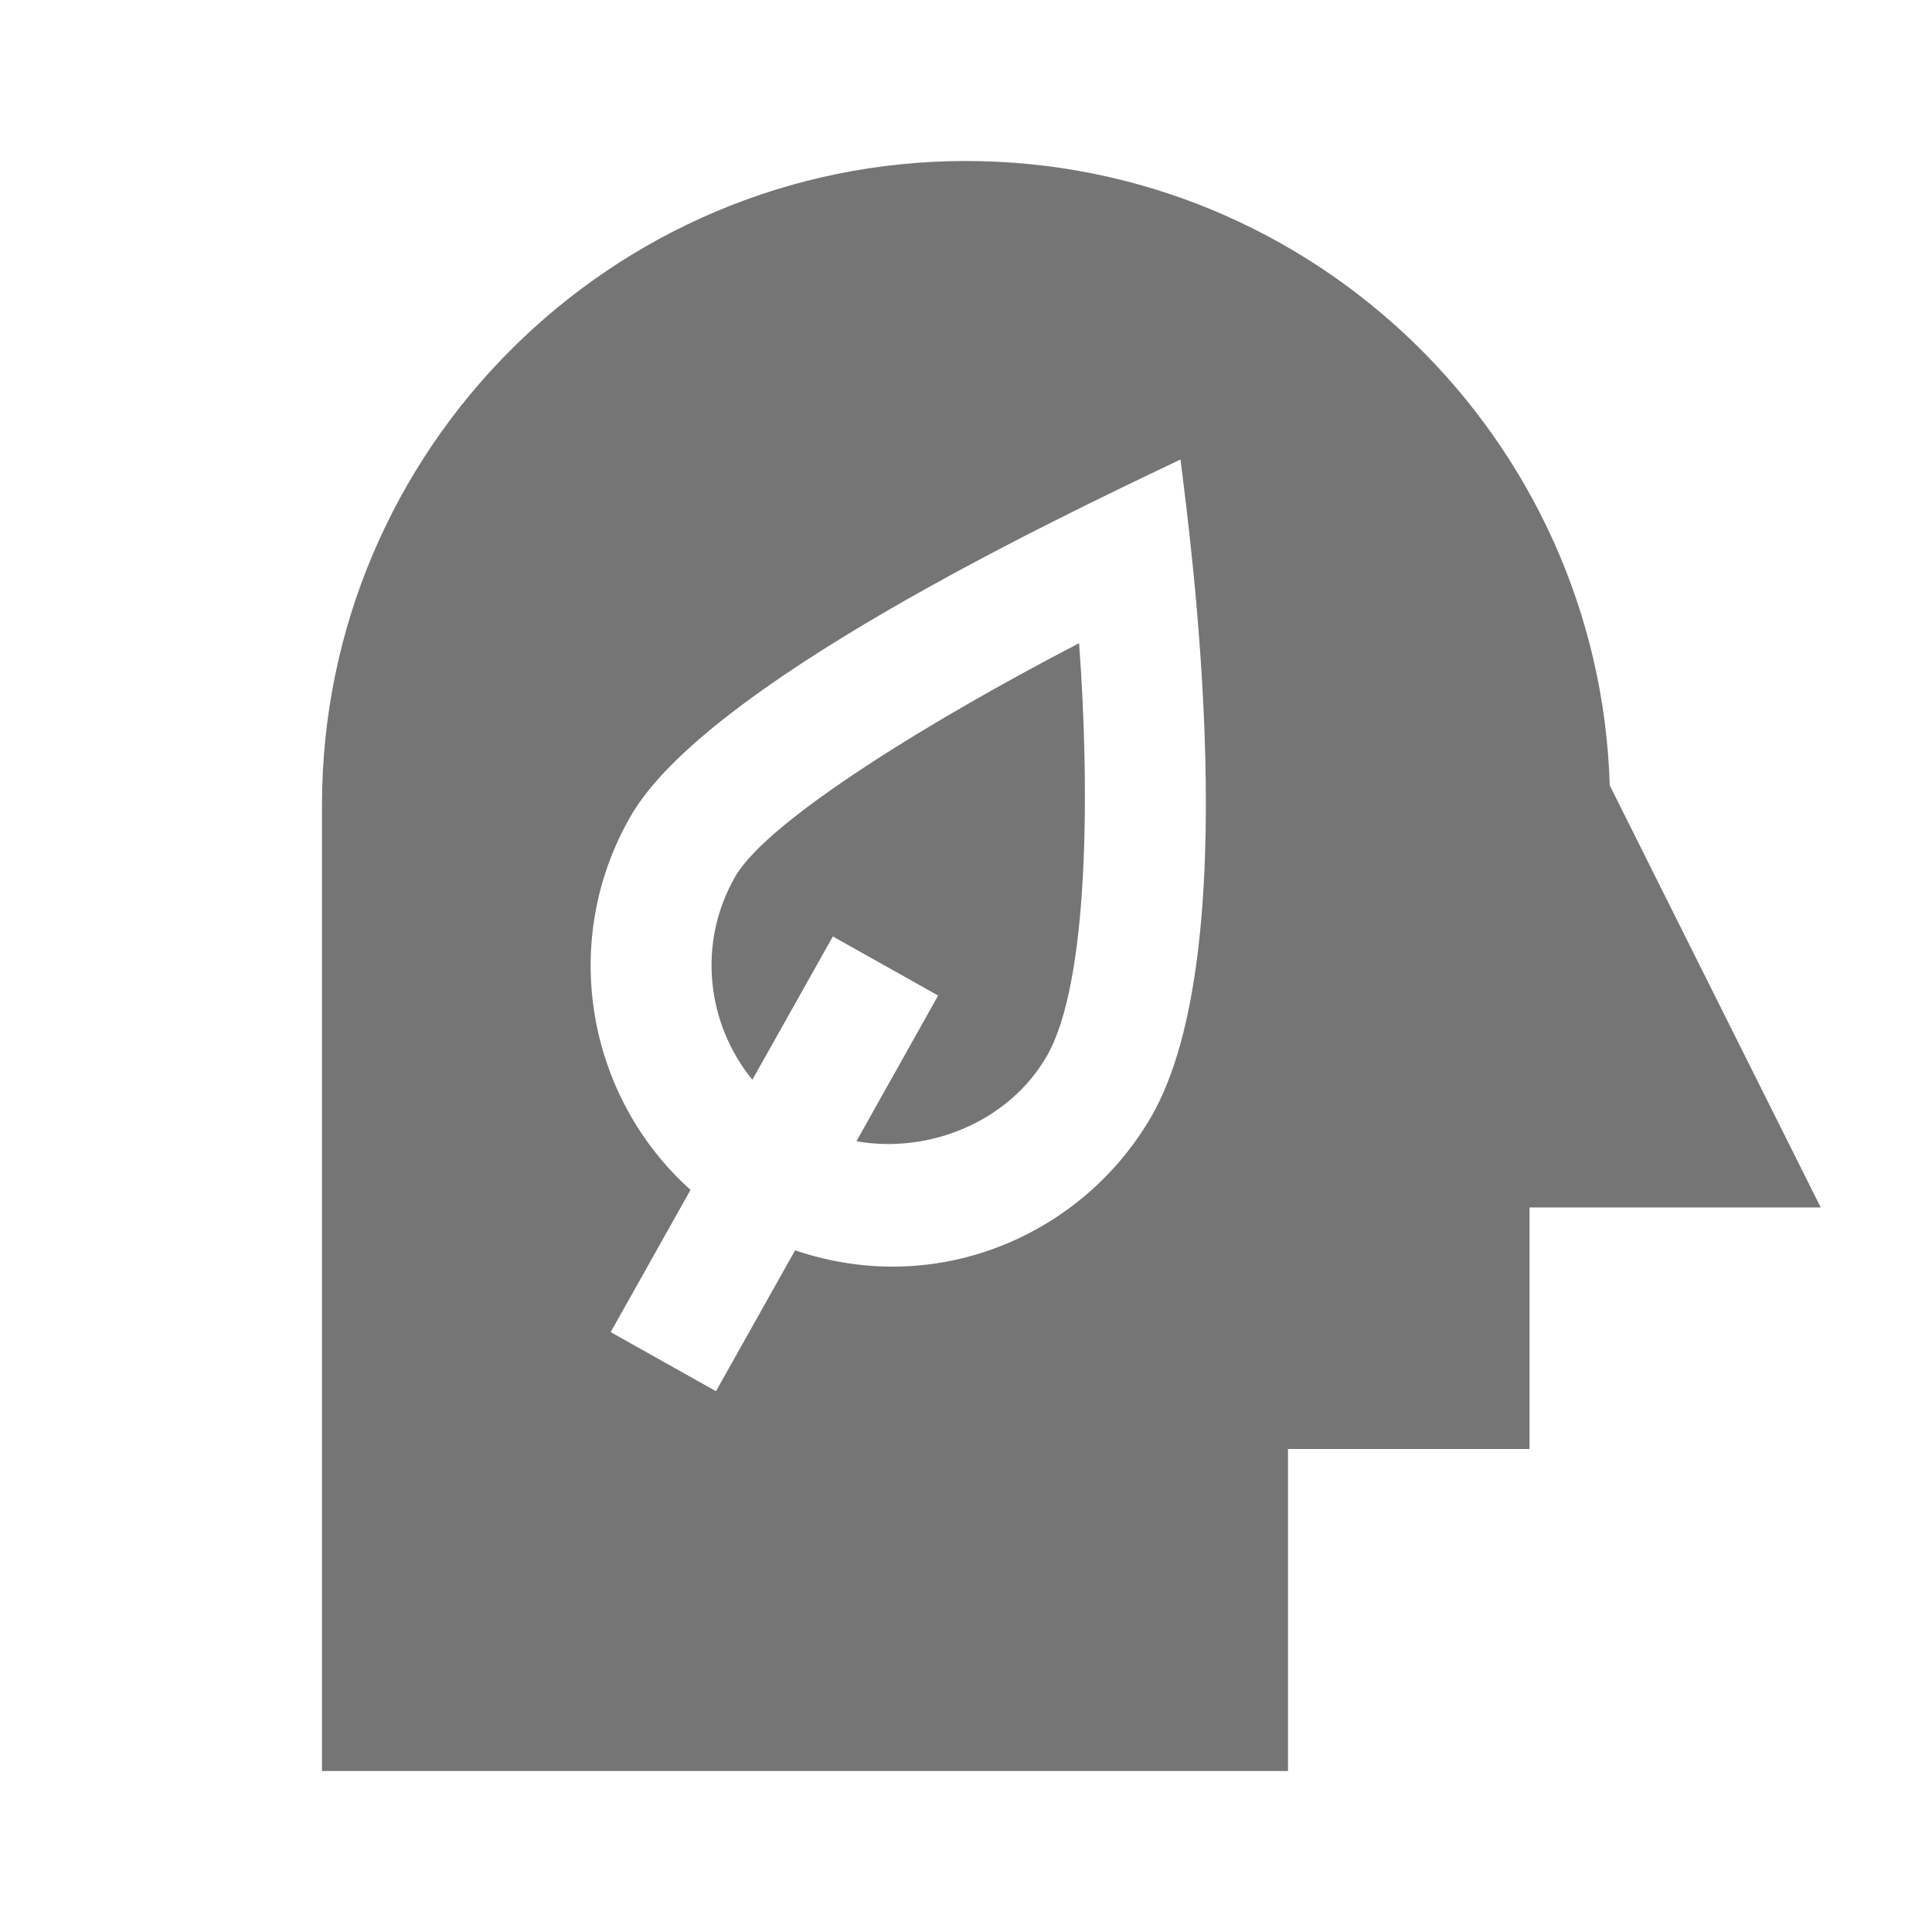 <?xml version="1.0" encoding="utf-8"?>
<!-- Generator: Adobe Illustrator 17.1.0, SVG Export Plug-In . SVG Version: 6.00 Build 0)  -->
<!DOCTYPE svg PUBLIC "-//W3C//DTD SVG 1.1//EN" "http://www.w3.org/Graphics/SVG/1.1/DTD/svg11.dtd">
<svg version="1.1" xmlns="http://www.w3.org/2000/svg" xmlns:xlink="http://www.w3.org/1999/xlink" x="0px" y="0px" width="24px"
	 height="24px" viewBox="0 0 24 24" enable-background="new 0 0 24 24" xml:space="preserve">
<g id="Frame_-_24px">
	<rect x="0.001" y="0" fill="none" width="24" height="24.002"/>
</g>
<g id="Filled_Icons">
	<g>
		<path fill="#757575" d="M19.997,9.757C19.867,5.458,16.33,2,12,2c-4.411,0-8,3.589-8,8v12h12v-4h3v-3h3.618L19.997,9.757z
			 M14.304,13.867c-0.836,1.452-2.635,2.273-4.427,1.665l-0.983,1.75l-1.308-0.734l0.992-1.767
			c-1.285-1.152-1.639-3.087-0.744-4.642c0.935-1.626,5.231-3.67,6.831-4.431C14.787,6.709,15.483,11.816,14.304,13.867z"/>
		<path fill="#757575" d="M9.134,10.888c-0.475,0.825-0.357,1.827,0.212,2.525l1-1.78l1.308,0.734l-1.015,1.81
			c0.907,0.16,1.897-0.245,2.366-1.06c0.521-0.904,0.535-3.299,0.4-5.127C11.631,8.909,9.542,10.18,9.134,10.888z"/>
	</g>
</g>
</svg>
